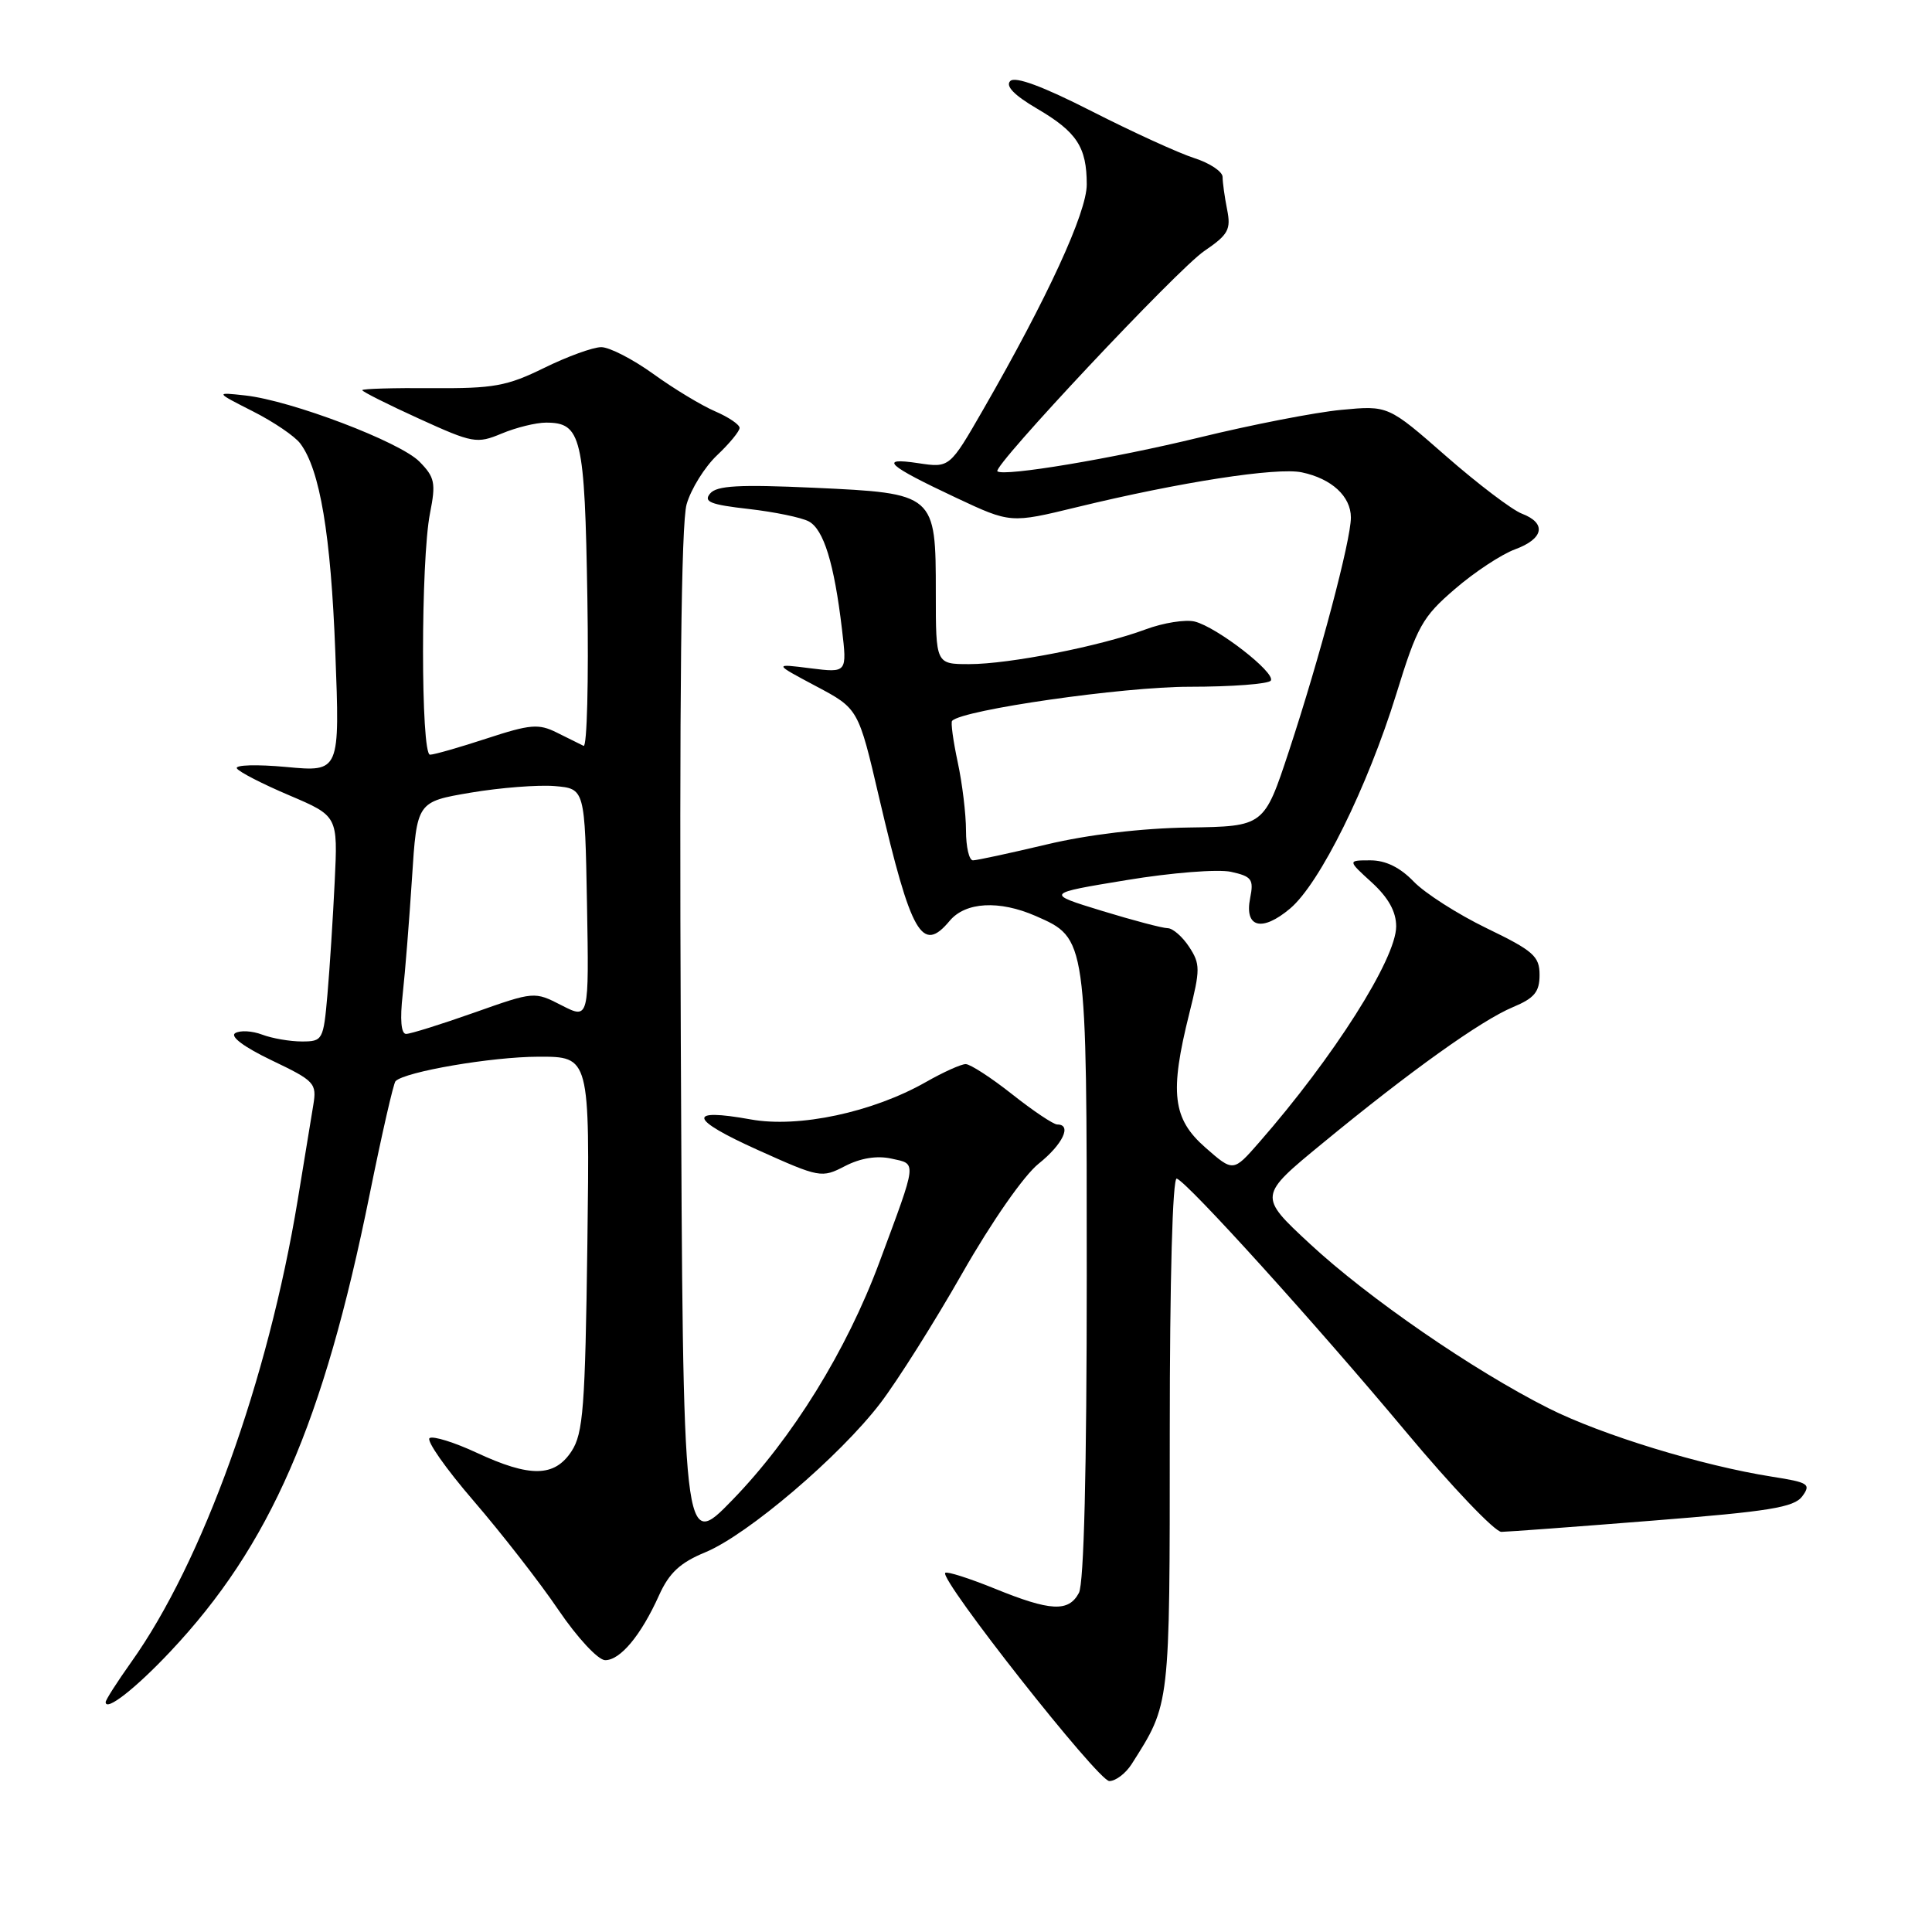<?xml version="1.0" encoding="UTF-8" standalone="no"?>
<!DOCTYPE svg PUBLIC "-//W3C//DTD SVG 1.1//EN" "http://www.w3.org/Graphics/SVG/1.1/DTD/svg11.dtd" >
<svg xmlns="http://www.w3.org/2000/svg" xmlns:xlink="http://www.w3.org/1999/xlink" version="1.1" viewBox="0 0 256 256">
 <g >
 <path fill="currentColor"
d=" M 149.95 233.75 C 155.07 225.69 155.00 226.32 155.00 189.96 C 155.00 169.48 155.37 155.97 155.93 156.17 C 157.41 156.70 174.33 175.40 186.32 189.75 C 192.41 197.04 198.09 202.99 198.94 202.98 C 199.80 202.97 208.82 202.30 219.00 201.49 C 234.43 200.27 237.72 199.74 238.81 198.27 C 240.00 196.65 239.65 196.43 234.81 195.67 C 225.52 194.21 212.22 190.14 205.19 186.60 C 195.18 181.56 181.27 171.97 173.53 164.78 C 166.74 158.47 166.74 158.47 175.24 151.49 C 186.89 141.90 196.26 135.21 200.47 133.45 C 203.32 132.26 204.00 131.43 204.00 129.18 C 204.00 126.71 203.19 125.99 197.00 123.00 C 193.16 121.14 188.80 118.35 187.32 116.81 C 185.52 114.94 183.61 114.00 181.59 114.00 C 178.55 114.00 178.55 114.00 181.78 116.94 C 183.97 118.95 185.00 120.80 185.00 122.75 C 185.00 127.04 176.71 140.10 166.82 151.40 C 163.41 155.30 163.41 155.30 159.70 152.04 C 155.37 148.24 154.96 144.79 157.59 134.28 C 159.05 128.45 159.05 127.73 157.57 125.47 C 156.68 124.11 155.40 123.00 154.73 122.99 C 154.05 122.99 150.12 121.95 146.00 120.69 C 138.50 118.39 138.50 118.39 149.26 116.62 C 155.23 115.63 161.39 115.15 163.11 115.52 C 165.87 116.13 166.15 116.51 165.65 119.01 C 164.87 122.92 167.21 123.53 170.94 120.39 C 174.88 117.08 181.20 104.30 185.01 91.98 C 187.78 82.99 188.47 81.75 192.78 78.05 C 195.37 75.81 198.96 73.45 200.75 72.79 C 204.57 71.39 204.96 69.32 201.65 68.06 C 200.35 67.56 195.84 64.14 191.61 60.44 C 183.94 53.72 183.94 53.72 177.72 54.31 C 174.30 54.63 165.84 56.28 158.92 57.97 C 147.43 60.77 133.00 63.18 132.16 62.45 C 131.46 61.84 156.04 35.66 159.56 33.27 C 162.76 31.09 163.13 30.42 162.60 27.77 C 162.27 26.11 162.00 24.17 162.00 23.45 C 162.00 22.74 160.31 21.61 158.25 20.95 C 156.19 20.29 150.08 17.50 144.68 14.75 C 138.16 11.43 134.52 10.08 133.86 10.74 C 133.20 11.40 134.40 12.63 137.42 14.40 C 142.69 17.49 144.00 19.49 144.00 24.45 C 144.00 28.16 138.80 39.46 130.29 54.25 C 125.83 62.00 125.83 62.00 121.66 61.37 C 116.35 60.57 117.53 61.65 126.70 65.96 C 133.90 69.34 133.90 69.34 142.70 67.20 C 156.36 63.88 169.20 61.89 172.50 62.59 C 176.45 63.42 179.00 65.77 179.00 68.58 C 179.00 71.59 174.90 87.05 170.80 99.50 C 167.50 109.50 167.50 109.50 157.50 109.65 C 151.29 109.74 144.15 110.59 138.67 111.90 C 133.82 113.05 129.43 114.00 128.92 114.00 C 128.41 114.00 128.00 112.22 128.00 110.05 C 128.00 107.88 127.51 103.80 126.90 100.98 C 126.30 98.17 125.96 95.70 126.16 95.51 C 127.62 94.04 148.83 91.00 157.55 91.00 C 163.23 91.00 168.11 90.63 168.39 90.18 C 169.04 89.13 161.26 83.10 158.31 82.36 C 157.08 82.06 154.15 82.52 151.79 83.40 C 145.83 85.62 133.74 88.00 128.43 88.00 C 124.00 88.00 124.00 88.00 124.00 78.61 C 124.00 65.41 123.95 65.37 107.85 64.63 C 97.93 64.18 94.96 64.34 94.09 65.40 C 93.18 66.49 94.14 66.87 99.19 67.44 C 102.61 67.83 106.20 68.57 107.17 69.09 C 109.14 70.15 110.53 74.64 111.56 83.33 C 112.25 89.16 112.25 89.16 107.38 88.55 C 102.50 87.93 102.50 87.93 108.12 90.92 C 113.74 93.90 113.74 93.90 116.49 105.70 C 120.75 123.90 122.18 126.40 125.84 122.01 C 127.93 119.51 132.40 119.26 137.23 121.37 C 144.02 124.35 144.00 124.18 144.00 169.02 C 144.00 194.76 143.63 209.82 142.96 211.07 C 141.59 213.63 139.20 213.51 131.81 210.50 C 128.43 209.13 125.48 208.19 125.25 208.41 C 124.43 209.24 145.51 236.00 146.99 236.00 C 147.83 236.00 149.16 234.99 149.95 233.75 Z  M 22.57 218.84 C 35.80 204.79 42.85 188.61 48.99 158.22 C 50.60 150.26 52.14 143.53 52.41 143.26 C 53.67 142.00 65.17 140.03 71.33 140.02 C 78.15 140.00 78.15 140.00 77.83 164.80 C 77.54 186.50 77.28 189.93 75.73 192.30 C 73.47 195.74 70.24 195.79 63.15 192.49 C 60.21 191.12 57.41 190.25 56.93 190.55 C 56.44 190.85 59.07 194.60 62.77 198.89 C 66.47 203.19 71.53 209.68 74.00 213.33 C 76.50 217.01 79.24 219.96 80.18 219.98 C 82.18 220.00 84.93 216.71 87.33 211.38 C 88.67 208.41 90.12 207.06 93.47 205.68 C 99.07 203.36 111.28 192.96 116.65 185.93 C 118.93 182.94 123.82 175.19 127.52 168.69 C 131.41 161.87 135.68 155.74 137.63 154.19 C 140.82 151.64 142.08 149.00 140.09 149.00 C 139.59 149.00 136.90 147.20 134.12 145.00 C 131.34 142.80 128.56 141.00 127.96 141.00 C 127.35 141.00 124.98 142.07 122.68 143.38 C 115.63 147.39 105.83 149.48 99.48 148.33 C 90.95 146.79 91.30 148.27 100.42 152.38 C 108.62 156.07 108.87 156.12 111.97 154.51 C 114.03 153.45 116.19 153.10 118.11 153.52 C 121.51 154.27 121.59 153.62 116.53 167.24 C 112.18 178.95 105.01 190.55 97.05 198.75 C 90.50 205.50 90.50 205.50 90.21 138.00 C 90.01 92.41 90.26 69.30 90.98 66.82 C 91.56 64.79 93.38 61.87 95.02 60.32 C 96.66 58.77 98.00 57.14 98.00 56.70 C 98.00 56.26 96.54 55.27 94.75 54.50 C 92.96 53.73 89.28 51.51 86.57 49.55 C 83.86 47.60 80.76 46.00 79.67 46.00 C 78.58 46.00 75.17 47.24 72.10 48.75 C 67.17 51.17 65.40 51.49 57.25 51.43 C 52.16 51.39 48.00 51.51 48.00 51.70 C 48.00 51.89 51.38 53.59 55.51 55.47 C 62.66 58.73 63.18 58.82 66.47 57.45 C 68.38 56.65 71.02 56.00 72.35 56.00 C 77.04 56.00 77.48 57.84 77.83 79.26 C 78.01 90.24 77.78 99.04 77.33 98.83 C 76.87 98.61 75.27 97.82 73.78 97.07 C 71.38 95.87 70.27 95.96 64.50 97.85 C 60.90 99.03 57.52 100.00 56.98 100.00 C 55.75 100.00 55.74 74.24 56.98 68.00 C 57.77 64.00 57.62 63.24 55.58 61.17 C 53.01 58.55 38.58 53.07 32.50 52.40 C 28.50 51.96 28.50 51.96 33.50 54.50 C 36.25 55.89 39.08 57.81 39.79 58.77 C 42.40 62.25 43.84 70.85 44.43 86.40 C 45.04 102.29 45.04 102.29 37.95 101.63 C 34.05 101.27 31.10 101.35 31.39 101.82 C 31.67 102.28 34.80 103.89 38.34 105.39 C 44.77 108.13 44.77 108.13 44.35 116.81 C 44.12 121.59 43.69 128.31 43.39 131.75 C 42.86 137.83 42.76 138.00 39.99 138.00 C 38.42 138.00 36.05 137.59 34.73 137.09 C 33.41 136.59 31.81 136.50 31.16 136.90 C 30.45 137.34 32.36 138.76 36.00 140.50 C 41.71 143.23 41.99 143.53 41.51 146.44 C 41.24 148.12 40.31 153.78 39.45 159.00 C 35.51 182.89 26.84 206.98 17.38 220.25 C 15.52 222.87 14.00 225.24 14.00 225.54 C 14.00 226.83 17.95 223.75 22.57 218.84 Z  M 53.36 131.75 C 53.68 128.86 54.23 121.94 54.59 116.37 C 55.24 106.24 55.24 106.24 62.37 105.03 C 66.29 104.37 71.30 103.98 73.50 104.16 C 77.50 104.50 77.50 104.50 77.78 119.79 C 78.05 135.07 78.05 135.07 74.43 133.22 C 70.81 131.36 70.80 131.36 62.83 134.18 C 58.44 135.73 54.39 137.00 53.81 137.00 C 53.15 137.00 52.98 135.10 53.36 131.75 Z "/>
</g>
</svg>